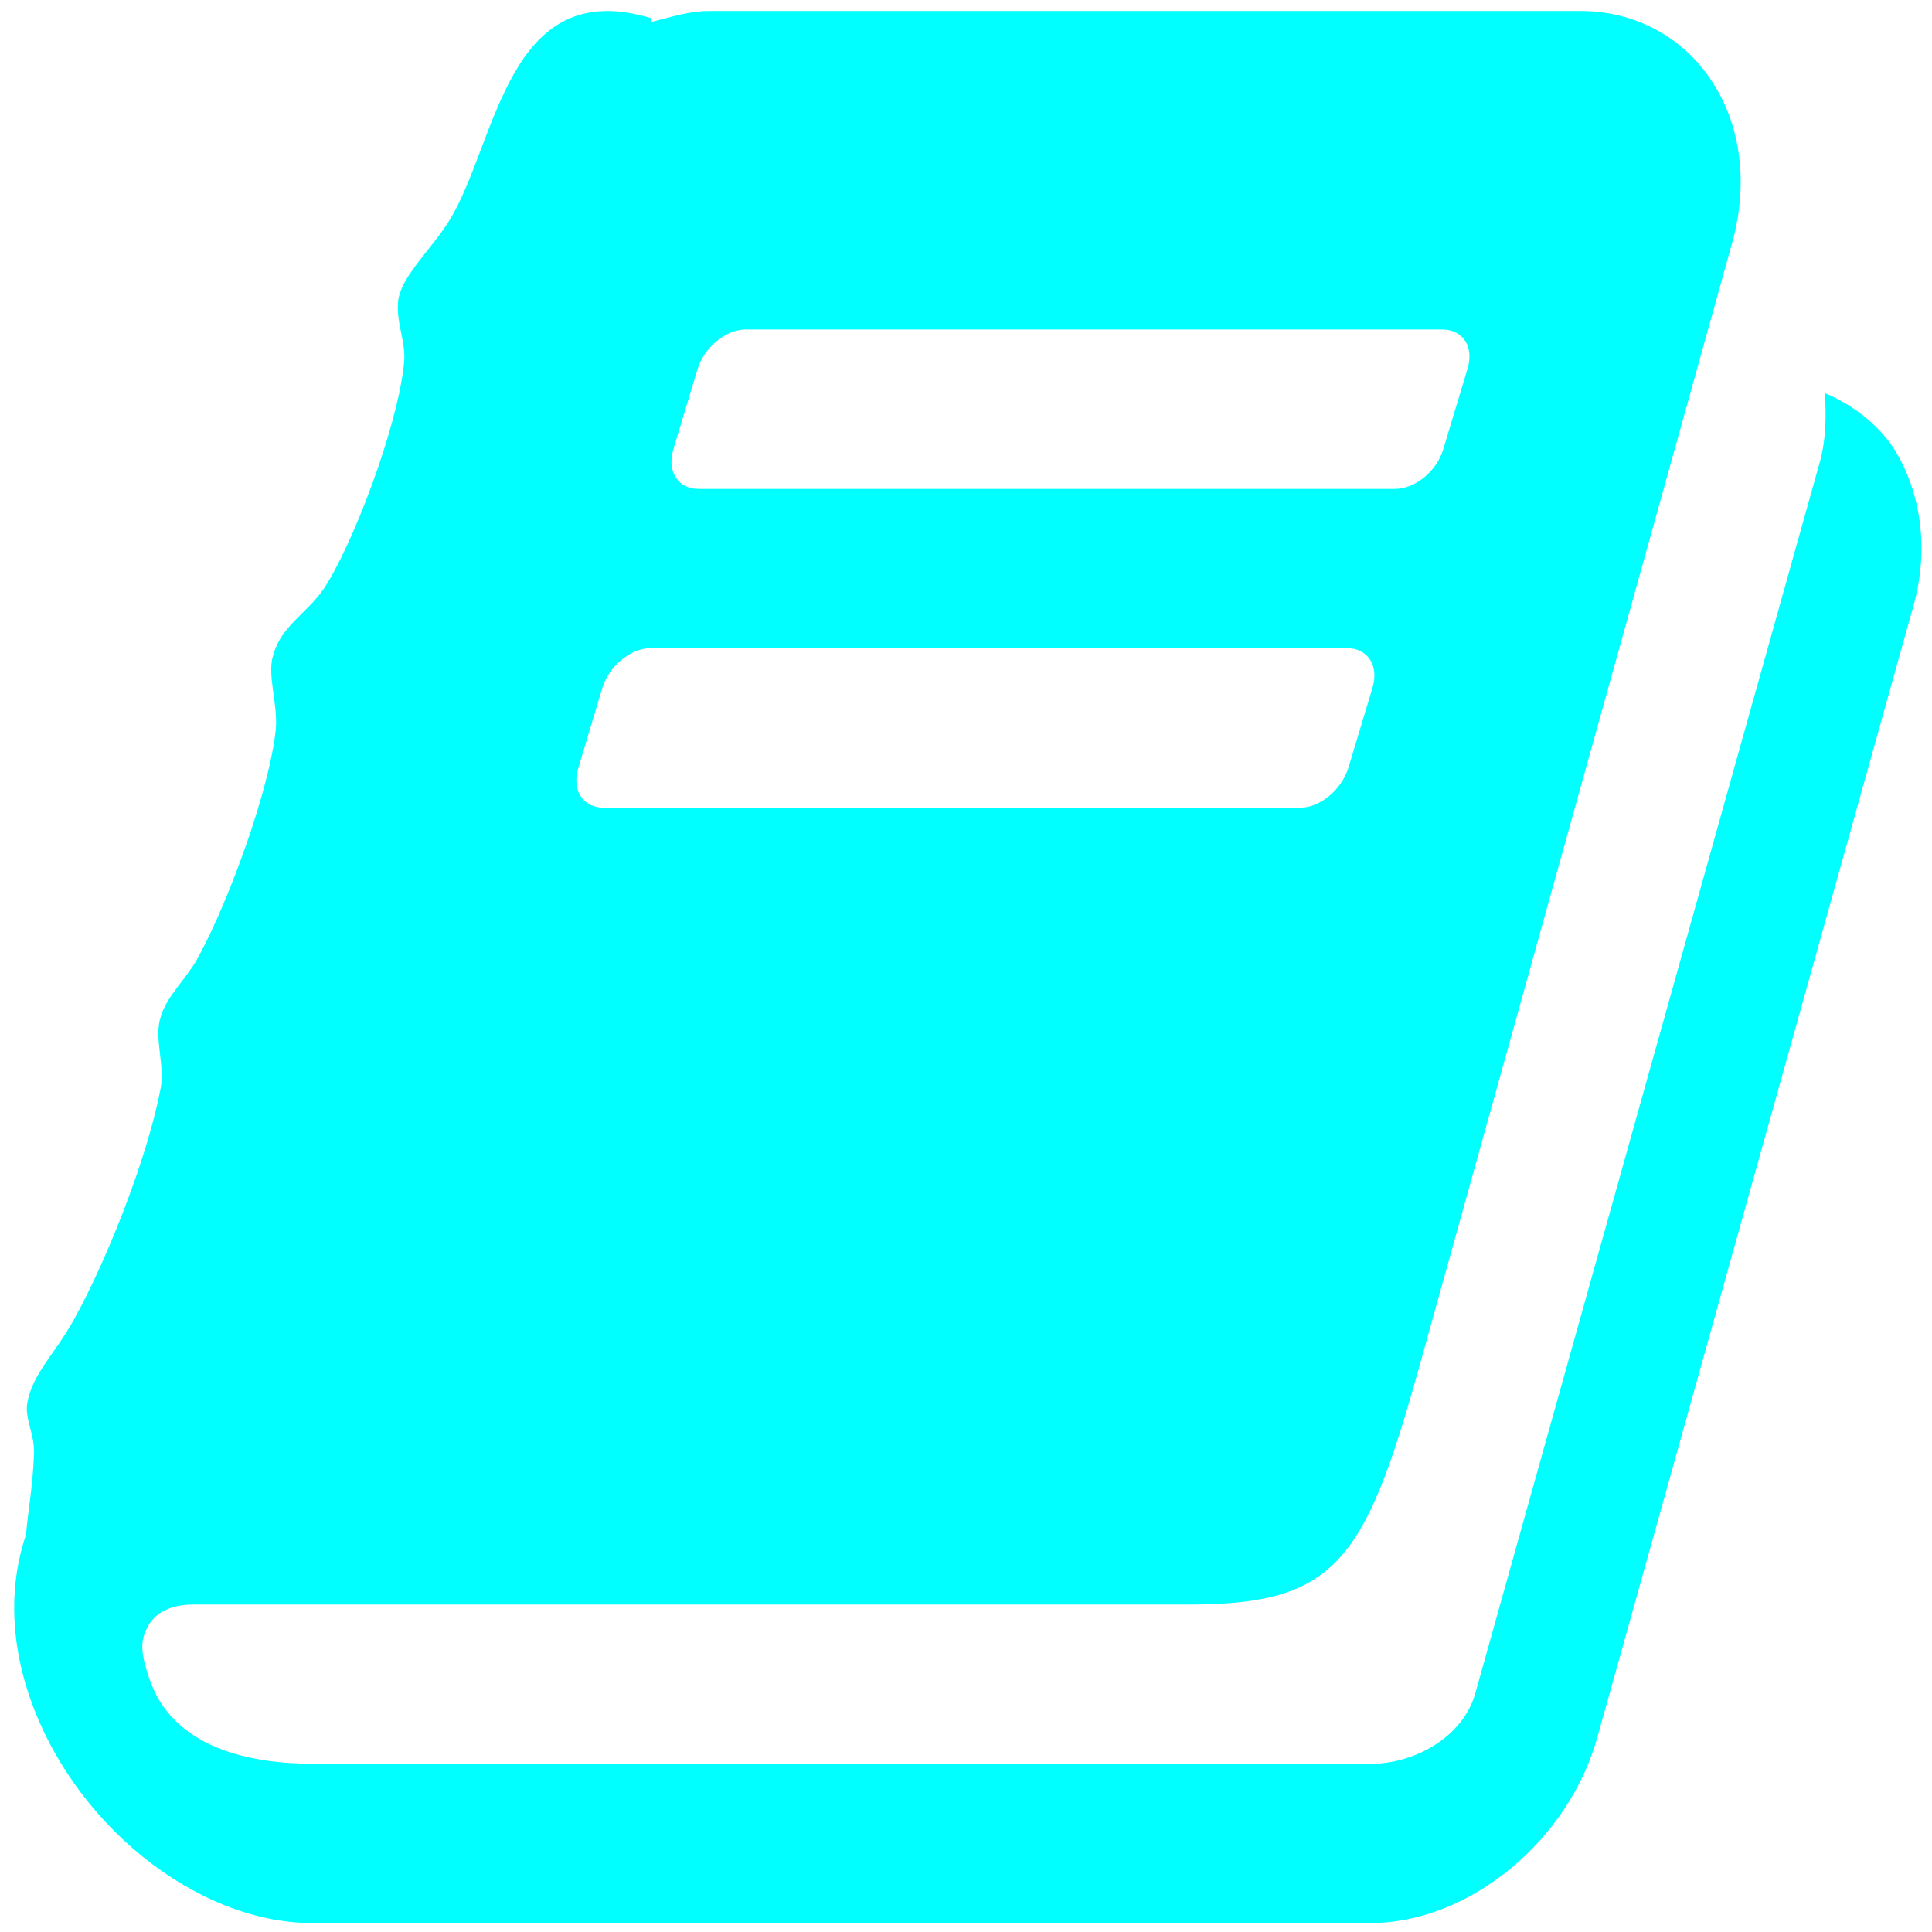 <svg xmlns="http://www.w3.org/2000/svg" xmlns:xlink="http://www.w3.org/1999/xlink" id="Layer_1" width="16" height="16" x="0" y="0" enable-background="new 0 0 16 16" version="1.1" viewBox="0 0 16 16" xml:space="preserve"><g><path fill="#0FF" d="M15.843,5.029l-2.609,9.339c-0.235,0.877-1.07,1.558-1.887,1.558H2.588c-0.968,0-2.002-0.834-2.354-1.907 c-0.152-0.462-0.152-0.917-0.019-1.309c0.019-0.206,0.057-0.414,0.066-0.66c0.01-0.165-0.076-0.298-0.056-0.424 c0.038-0.246,0.237-0.421,0.389-0.701c0.285-0.515,0.607-1.35,0.711-1.886c0.048-0.196-0.047-0.422,0-0.598 c0.048-0.195,0.229-0.34,0.323-0.526C1.904,7.441,2.236,6.523,2.284,6.04c0.019-0.216-0.076-0.454-0.02-0.619 C2.33,5.184,2.54,5.081,2.682,4.875C2.91,4.534,3.29,3.555,3.346,3.008c0.02-0.175-0.075-0.35-0.046-0.536 c0.038-0.196,0.265-0.401,0.417-0.639c0.399-0.639,0.474-2.051,1.68-1.681l-0.01,0.032c0.161-0.041,0.322-0.093,0.484-0.093h7.221 c0.446,0,0.845,0.216,1.082,0.577c0.247,0.372,0.305,0.856,0.172,1.34l-2.601,9.342c-0.444,1.588-0.691,1.938-1.898,1.938H1.601 c-0.124,0-0.276,0.031-0.36,0.154c-0.077,0.124-0.086,0.217-0.01,0.443c0.19,0.597,0.845,0.722,1.367,0.722h8.758 c0.352,0,0.761-0.217,0.863-0.588l2.847-10.175c0.058-0.196,0.058-0.402,0.047-0.588c0.219,0.093,0.417,0.237,0.562,0.444 C15.912,4.069,15.979,4.555,15.843,5.029z M4.998,6.689h5.771c0.16,0,0.34-0.145,0.398-0.331l0.199-0.66 c0.056-0.185-0.038-0.33-0.21-0.33H5.387c-0.162,0-0.342,0.145-0.399,0.33L4.79,6.358C4.732,6.544,4.828,6.689,4.998,6.689z M5.786,4.049h5.768c0.163,0,0.344-0.144,0.399-0.33l0.199-0.66c0.059-0.186-0.036-0.33-0.207-0.33h-5.77 c-0.162,0-0.342,0.144-0.399,0.33l-0.199,0.66C5.52,3.905,5.615,4.049,5.786,4.049z"/></g></svg>